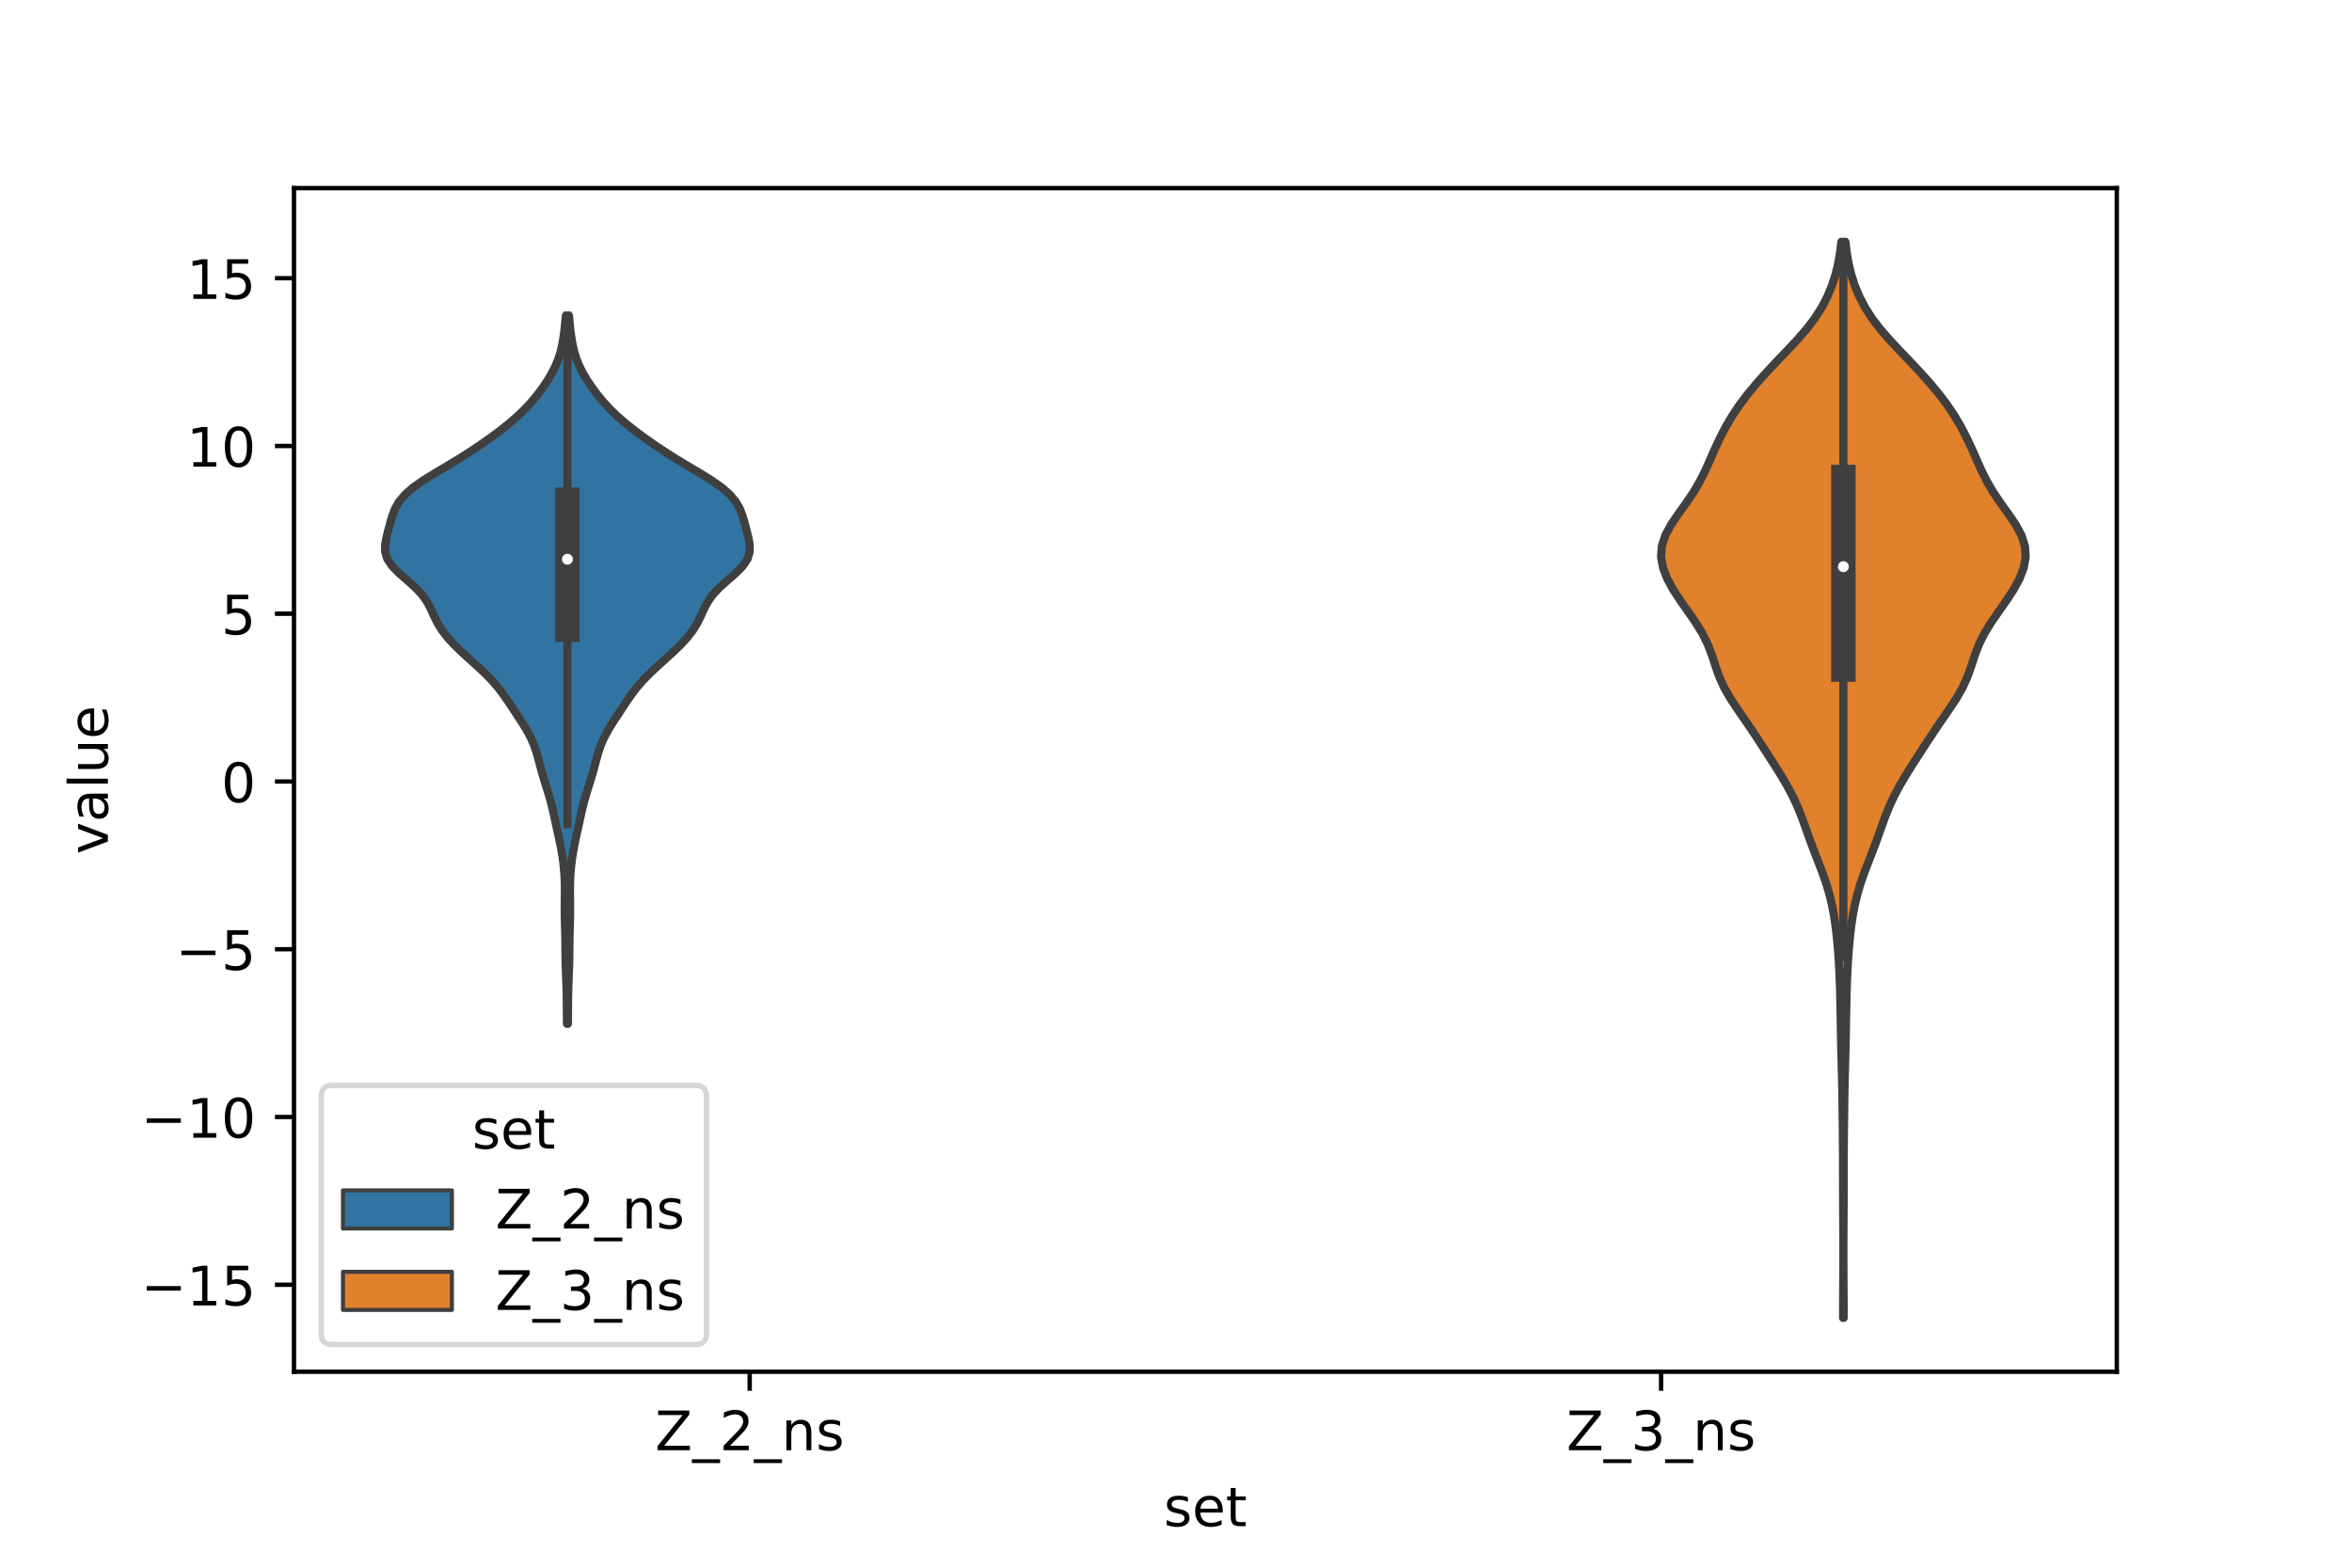 <?xml version="1.0" encoding="utf-8" standalone="no"?>
<!DOCTYPE svg PUBLIC "-//W3C//DTD SVG 1.1//EN"
  "http://www.w3.org/Graphics/SVG/1.1/DTD/svg11.dtd">
<!-- Created with matplotlib (https://matplotlib.org/) -->
<svg height="288pt" version="1.1" viewBox="0 0 432 288" width="432pt" xmlns="http://www.w3.org/2000/svg" xmlns:xlink="http://www.w3.org/1999/xlink">
 <defs>
  <style type="text/css">*{stroke-linecap:butt;stroke-linejoin:round;}</style>
 </defs>
 <g id="figure_1">
  <g id="patch_1">
   <path d="M 0 288 
L 432 288 
L 432 0 
L 0 0 
z
" style="fill:#ffffff;"/>
  </g>
  <g id="axes_1">
   <g id="patch_2">
    <path d="M 54 252 
L 388.8 252 
L 388.8 34.56 
L 54 34.56 
z
" style="fill:#ffffff;"/>
   </g>
   <g id="PolyCollection_1">
    <defs>
     <path d="M 104.31 -99.915 
L 104.13 -99.915 
L 104.119 -101.229 
L 104.113 -102.543 
L 104.105 -103.857 
L 104.089 -105.171 
L 104.058 -106.484 
L 104.011 -107.798 
L 103.957 -109.112 
L 103.908 -110.426 
L 103.875 -111.74 
L 103.859 -113.054 
L 103.85 -114.368 
L 103.834 -115.682 
L 103.804 -116.996 
L 103.765 -118.31 
L 103.733 -119.624 
L 103.721 -120.938 
L 103.73 -122.252 
L 103.748 -123.565 
L 103.753 -124.879 
L 103.727 -126.193 
L 103.658 -127.507 
L 103.544 -128.821 
L 103.385 -130.135 
L 103.182 -131.449 
L 102.939 -132.763 
L 102.665 -134.077 
L 102.375 -135.391 
L 102.086 -136.705 
L 101.802 -138.019 
L 101.508 -139.333 
L 101.182 -140.646 
L 100.811 -141.96 
L 100.403 -143.274 
L 99.99 -144.588 
L 99.598 -145.902 
L 99.239 -147.216 
L 98.893 -148.53 
L 98.518 -149.844 
L 98.064 -151.158 
L 97.491 -152.472 
L 96.791 -153.786 
L 95.99 -155.1 
L 95.136 -156.413 
L 94.27 -157.727 
L 93.401 -159.041 
L 92.497 -160.355 
L 91.502 -161.669 
L 90.367 -162.983 
L 89.081 -164.297 
L 87.678 -165.611 
L 86.22 -166.925 
L 84.779 -168.239 
L 83.424 -169.553 
L 82.215 -170.867 
L 81.198 -172.181 
L 80.385 -173.494 
L 79.733 -174.808 
L 79.136 -176.122 
L 78.446 -177.436 
L 77.519 -178.75 
L 76.29 -180.064 
L 74.823 -181.378 
L 73.313 -182.692 
L 72.017 -184.006 
L 71.138 -185.32 
L 70.74 -186.634 
L 70.742 -187.948 
L 70.983 -189.262 
L 71.314 -190.575 
L 71.662 -191.889 
L 72.045 -193.203 
L 72.547 -194.517 
L 73.292 -195.831 
L 74.392 -197.145 
L 75.899 -198.459 
L 77.777 -199.773 
L 79.902 -201.087 
L 82.117 -202.401 
L 84.292 -203.715 
L 86.363 -205.029 
L 88.325 -206.343 
L 90.19 -207.656 
L 91.957 -208.97 
L 93.605 -210.284 
L 95.111 -211.598 
L 96.464 -212.912 
L 97.673 -214.226 
L 98.757 -215.54 
L 99.733 -216.854 
L 100.61 -218.168 
L 101.384 -219.482 
L 102.042 -220.796 
L 102.572 -222.11 
L 102.979 -223.423 
L 103.279 -224.737 
L 103.502 -226.051 
L 103.673 -227.365 
L 103.812 -228.679 
L 103.926 -229.993 
L 104.514 -229.993 
L 104.514 -229.993 
L 104.628 -228.679 
L 104.767 -227.365 
L 104.938 -226.051 
L 105.161 -224.737 
L 105.461 -223.423 
L 105.868 -222.11 
L 106.398 -220.796 
L 107.056 -219.482 
L 107.83 -218.168 
L 108.707 -216.854 
L 109.683 -215.54 
L 110.767 -214.226 
L 111.976 -212.912 
L 113.329 -211.598 
L 114.835 -210.284 
L 116.483 -208.97 
L 118.25 -207.656 
L 120.115 -206.343 
L 122.077 -205.029 
L 124.148 -203.715 
L 126.323 -202.401 
L 128.538 -201.087 
L 130.663 -199.773 
L 132.541 -198.459 
L 134.048 -197.145 
L 135.148 -195.831 
L 135.893 -194.517 
L 136.395 -193.203 
L 136.778 -191.889 
L 137.126 -190.575 
L 137.457 -189.262 
L 137.698 -187.948 
L 137.7 -186.634 
L 137.302 -185.32 
L 136.423 -184.006 
L 135.127 -182.692 
L 133.617 -181.378 
L 132.15 -180.064 
L 130.921 -178.75 
L 129.994 -177.436 
L 129.304 -176.122 
L 128.707 -174.808 
L 128.055 -173.494 
L 127.242 -172.181 
L 126.225 -170.867 
L 125.016 -169.553 
L 123.661 -168.239 
L 122.22 -166.925 
L 120.762 -165.611 
L 119.359 -164.297 
L 118.073 -162.983 
L 116.938 -161.669 
L 115.943 -160.355 
L 115.039 -159.041 
L 114.17 -157.727 
L 113.304 -156.413 
L 112.45 -155.1 
L 111.649 -153.786 
L 110.949 -152.472 
L 110.376 -151.158 
L 109.922 -149.844 
L 109.547 -148.53 
L 109.201 -147.216 
L 108.842 -145.902 
L 108.45 -144.588 
L 108.037 -143.274 
L 107.629 -141.96 
L 107.258 -140.646 
L 106.932 -139.333 
L 106.638 -138.019 
L 106.354 -136.705 
L 106.065 -135.391 
L 105.775 -134.077 
L 105.501 -132.763 
L 105.258 -131.449 
L 105.055 -130.135 
L 104.896 -128.821 
L 104.782 -127.507 
L 104.713 -126.193 
L 104.687 -124.879 
L 104.692 -123.565 
L 104.71 -122.252 
L 104.719 -120.938 
L 104.707 -119.624 
L 104.675 -118.31 
L 104.636 -116.996 
L 104.606 -115.682 
L 104.59 -114.368 
L 104.581 -113.054 
L 104.565 -111.74 
L 104.532 -110.426 
L 104.483 -109.112 
L 104.429 -107.798 
L 104.382 -106.484 
L 104.351 -105.171 
L 104.335 -103.857 
L 104.327 -102.543 
L 104.321 -101.229 
L 104.31 -99.915 
z
" id="mb5b9ef7759" style="stroke:#3f3f3f;stroke-width:1.5;"/>
    </defs>
    <g clip-path="url(#pc691d88eca)">
     <use style="fill:#3274a1;stroke:#3f3f3f;stroke-width:1.5;" x="0" xlink:href="#mb5b9ef7759" y="288"/>
    </g>
   </g>
   <g id="PolyCollection_2">
    <defs>
     <path d="M 338.634 -45.884 
L 338.526 -45.884 
L 338.53 -47.88 
L 338.541 -49.877 
L 338.553 -51.874 
L 338.564 -53.87 
L 338.571 -55.867 
L 338.573 -57.864 
L 338.571 -59.86 
L 338.563 -61.857 
L 338.552 -63.854 
L 338.539 -65.851 
L 338.528 -67.847 
L 338.522 -69.844 
L 338.52 -71.841 
L 338.519 -73.837 
L 338.513 -75.834 
L 338.5 -77.831 
L 338.48 -79.827 
L 338.458 -81.824 
L 338.434 -83.821 
L 338.408 -85.818 
L 338.374 -87.814 
L 338.33 -89.811 
L 338.278 -91.808 
L 338.224 -93.804 
L 338.175 -95.801 
L 338.135 -97.798 
L 338.102 -99.794 
L 338.07 -101.791 
L 338.032 -103.788 
L 337.983 -105.784 
L 337.917 -107.781 
L 337.829 -109.778 
L 337.714 -111.775 
L 337.568 -113.771 
L 337.385 -115.768 
L 337.155 -117.765 
L 336.861 -119.761 
L 336.484 -121.758 
L 336.003 -123.755 
L 335.407 -125.751 
L 334.708 -127.748 
L 333.941 -129.745 
L 333.163 -131.741 
L 332.417 -133.738 
L 331.707 -135.735 
L 330.987 -137.732 
L 330.192 -139.728 
L 329.272 -141.725 
L 328.21 -143.722 
L 327.029 -145.718 
L 325.773 -147.715 
L 324.488 -149.712 
L 323.195 -151.708 
L 321.88 -153.705 
L 320.522 -155.702 
L 319.142 -157.699 
L 317.822 -159.695 
L 316.678 -161.692 
L 315.776 -163.689 
L 315.072 -165.685 
L 314.421 -167.682 
L 313.65 -169.679 
L 312.653 -171.675 
L 311.423 -173.672 
L 310.042 -175.669 
L 308.636 -177.665 
L 307.331 -179.662 
L 306.239 -181.659 
L 305.463 -183.656 
L 305.1 -185.652 
L 305.228 -187.649 
L 305.867 -189.646 
L 306.946 -191.642 
L 308.306 -193.639 
L 309.742 -195.636 
L 311.085 -197.632 
L 312.25 -199.629 
L 313.244 -201.626 
L 314.138 -203.622 
L 315.018 -205.619 
L 315.953 -207.616 
L 316.99 -209.613 
L 318.164 -211.609 
L 319.501 -213.606 
L 321.009 -215.603 
L 322.672 -217.599 
L 324.459 -219.596 
L 326.333 -221.593 
L 328.244 -223.589 
L 330.113 -225.586 
L 331.846 -227.583 
L 333.364 -229.58 
L 334.635 -231.576 
L 335.669 -233.573 
L 336.495 -235.57 
L 337.137 -237.566 
L 337.618 -239.563 
L 337.964 -241.56 
L 338.202 -243.556 
L 338.958 -243.556 
L 338.958 -243.556 
L 339.196 -241.56 
L 339.542 -239.563 
L 340.023 -237.566 
L 340.665 -235.57 
L 341.491 -233.573 
L 342.525 -231.576 
L 343.796 -229.58 
L 345.314 -227.583 
L 347.047 -225.586 
L 348.916 -223.589 
L 350.827 -221.593 
L 352.701 -219.596 
L 354.488 -217.599 
L 356.151 -215.603 
L 357.659 -213.606 
L 358.996 -211.609 
L 360.17 -209.613 
L 361.207 -207.616 
L 362.142 -205.619 
L 363.022 -203.622 
L 363.916 -201.626 
L 364.91 -199.629 
L 366.075 -197.632 
L 367.418 -195.636 
L 368.854 -193.639 
L 370.214 -191.642 
L 371.293 -189.646 
L 371.932 -187.649 
L 372.06 -185.652 
L 371.697 -183.656 
L 370.921 -181.659 
L 369.829 -179.662 
L 368.524 -177.665 
L 367.118 -175.669 
L 365.737 -173.672 
L 364.507 -171.675 
L 363.51 -169.679 
L 362.739 -167.682 
L 362.088 -165.685 
L 361.384 -163.689 
L 360.482 -161.692 
L 359.338 -159.695 
L 358.018 -157.699 
L 356.638 -155.702 
L 355.28 -153.705 
L 353.965 -151.708 
L 352.672 -149.712 
L 351.387 -147.715 
L 350.131 -145.718 
L 348.95 -143.722 
L 347.888 -141.725 
L 346.968 -139.728 
L 346.173 -137.732 
L 345.453 -135.735 
L 344.743 -133.738 
L 343.997 -131.741 
L 343.219 -129.745 
L 342.452 -127.748 
L 341.753 -125.751 
L 341.157 -123.755 
L 340.676 -121.758 
L 340.299 -119.761 
L 340.005 -117.765 
L 339.775 -115.768 
L 339.592 -113.771 
L 339.446 -111.775 
L 339.331 -109.778 
L 339.243 -107.781 
L 339.177 -105.784 
L 339.128 -103.788 
L 339.09 -101.791 
L 339.058 -99.794 
L 339.025 -97.798 
L 338.985 -95.801 
L 338.936 -93.804 
L 338.882 -91.808 
L 338.83 -89.811 
L 338.786 -87.814 
L 338.752 -85.818 
L 338.726 -83.821 
L 338.702 -81.824 
L 338.68 -79.827 
L 338.66 -77.831 
L 338.647 -75.834 
L 338.641 -73.837 
L 338.64 -71.841 
L 338.638 -69.844 
L 338.632 -67.847 
L 338.621 -65.851 
L 338.608 -63.854 
L 338.597 -61.857 
L 338.589 -59.86 
L 338.587 -57.864 
L 338.589 -55.867 
L 338.596 -53.87 
L 338.607 -51.874 
L 338.619 -49.877 
L 338.63 -47.88 
L 338.634 -45.884 
z
" id="m16fe67ca43" style="stroke:#3f3f3f;stroke-width:1.5;"/>
    </defs>
    <g clip-path="url(#pc691d88eca)">
     <use style="fill:#e1812c;stroke:#3f3f3f;stroke-width:1.5;" x="0" xlink:href="#m16fe67ca43" y="288"/>
    </g>
   </g>
   <g id="patch_3">
    <path clip-path="url(#pc691d88eca)" d="M 137.7 143.566 
L 137.7 143.566 
L 137.7 143.566 
L 137.7 143.566 
z
" style="fill:#3274a1;stroke:#3f3f3f;stroke-linejoin:miter;stroke-width:0.75;"/>
   </g>
   <g id="patch_4">
    <path clip-path="url(#pc691d88eca)" d="M 137.7 143.566 
L 137.7 143.566 
L 137.7 143.566 
L 137.7 143.566 
z
" style="fill:#e1812c;stroke:#3f3f3f;stroke-linejoin:miter;stroke-width:0.75;"/>
   </g>
   <g id="matplotlib.axis_1">
    <g id="xtick_1">
     <g id="line2d_1">
      <defs>
       <path d="M 0 0 
L 0 3.5 
" id="m7e0dc91f55" style="stroke:#000000;stroke-width:0.8;"/>
      </defs>
      <g>
       <use style="stroke:#000000;stroke-width:0.8;" x="137.7" xlink:href="#m7e0dc91f55" y="252"/>
      </g>
     </g>
     <g id="text_1">
      <!-- Z_2_ns -->
      <g transform="translate(120.32 266.422)scale(0.1 -0.1)">
       <defs>
        <path d="M 5.609 72.906 
L 62.891 72.906 
L 62.891 65.375 
L 16.797 8.297 
L 64.016 8.297 
L 64.016 0 
L 4.5 0 
L 4.5 7.516 
L 50.594 64.594 
L 5.609 64.594 
z
" id="DejaVuSans-90"/>
        <path d="M 50.984 -16.609 
L 50.984 -23.578 
L -0.984 -23.578 
L -0.984 -16.609 
z
" id="DejaVuSans-95"/>
        <path d="M 19.188 8.297 
L 53.609 8.297 
L 53.609 0 
L 7.328 0 
L 7.328 8.297 
Q 12.938 14.109 22.625 23.891 
Q 32.328 33.688 34.812 36.531 
Q 39.547 41.844 41.422 45.531 
Q 43.312 49.219 43.312 52.781 
Q 43.312 58.594 39.234 62.25 
Q 35.156 65.922 28.609 65.922 
Q 23.969 65.922 18.812 64.312 
Q 13.672 62.703 7.812 59.422 
L 7.812 69.391 
Q 13.766 71.781 18.938 73 
Q 24.125 74.219 28.422 74.219 
Q 39.75 74.219 46.484 68.547 
Q 53.219 62.891 53.219 53.422 
Q 53.219 48.922 51.531 44.891 
Q 49.859 40.875 45.406 35.406 
Q 44.188 33.984 37.641 27.219 
Q 31.109 20.453 19.188 8.297 
z
" id="DejaVuSans-50"/>
        <path d="M 54.891 33.016 
L 54.891 0 
L 45.906 0 
L 45.906 32.719 
Q 45.906 40.484 42.875 44.328 
Q 39.844 48.188 33.797 48.188 
Q 26.516 48.188 22.312 43.547 
Q 18.109 38.922 18.109 30.906 
L 18.109 0 
L 9.078 0 
L 9.078 54.688 
L 18.109 54.688 
L 18.109 46.188 
Q 21.344 51.125 25.703 53.562 
Q 30.078 56 35.797 56 
Q 45.219 56 50.047 50.172 
Q 54.891 44.344 54.891 33.016 
z
" id="DejaVuSans-110"/>
        <path d="M 44.281 53.078 
L 44.281 44.578 
Q 40.484 46.531 36.375 47.5 
Q 32.281 48.484 27.875 48.484 
Q 21.188 48.484 17.844 46.438 
Q 14.5 44.391 14.5 40.281 
Q 14.5 37.156 16.891 35.375 
Q 19.281 33.594 26.516 31.984 
L 29.594 31.297 
Q 39.156 29.25 43.188 25.516 
Q 47.219 21.781 47.219 15.094 
Q 47.219 7.469 41.188 3.016 
Q 35.156 -1.422 24.609 -1.422 
Q 20.219 -1.422 15.453 -0.562 
Q 10.688 0.297 5.422 2 
L 5.422 11.281 
Q 10.406 8.688 15.234 7.391 
Q 20.062 6.109 24.812 6.109 
Q 31.156 6.109 34.562 8.281 
Q 37.984 10.453 37.984 14.406 
Q 37.984 18.062 35.516 20.016 
Q 33.062 21.969 24.703 23.781 
L 21.578 24.516 
Q 13.234 26.266 9.516 29.906 
Q 5.812 33.547 5.812 39.891 
Q 5.812 47.609 11.281 51.797 
Q 16.75 56 26.812 56 
Q 31.781 56 36.172 55.266 
Q 40.578 54.547 44.281 53.078 
z
" id="DejaVuSans-115"/>
       </defs>
       <use xlink:href="#DejaVuSans-90"/>
       <use x="68.506" xlink:href="#DejaVuSans-95"/>
       <use x="118.506" xlink:href="#DejaVuSans-50"/>
       <use x="182.129" xlink:href="#DejaVuSans-95"/>
       <use x="232.129" xlink:href="#DejaVuSans-110"/>
       <use x="295.508" xlink:href="#DejaVuSans-115"/>
      </g>
     </g>
    </g>
    <g id="xtick_2">
     <g id="line2d_2">
      <g>
       <use style="stroke:#000000;stroke-width:0.8;" x="305.1" xlink:href="#m7e0dc91f55" y="252"/>
      </g>
     </g>
     <g id="text_2">
      <!-- Z_3_ns -->
      <g transform="translate(287.72 266.422)scale(0.1 -0.1)">
       <defs>
        <path d="M 40.578 39.312 
Q 47.656 37.797 51.625 33 
Q 55.609 28.219 55.609 21.188 
Q 55.609 10.406 48.188 4.484 
Q 40.766 -1.422 27.094 -1.422 
Q 22.516 -1.422 17.656 -0.516 
Q 12.797 0.391 7.625 2.203 
L 7.625 11.719 
Q 11.719 9.328 16.594 8.109 
Q 21.484 6.891 26.812 6.891 
Q 36.078 6.891 40.938 10.547 
Q 45.797 14.203 45.797 21.188 
Q 45.797 27.641 41.281 31.266 
Q 36.766 34.906 28.719 34.906 
L 20.219 34.906 
L 20.219 43.016 
L 29.109 43.016 
Q 36.375 43.016 40.234 45.922 
Q 44.094 48.828 44.094 54.297 
Q 44.094 59.906 40.109 62.906 
Q 36.141 65.922 28.719 65.922 
Q 24.656 65.922 20.016 65.031 
Q 15.375 64.156 9.812 62.312 
L 9.812 71.094 
Q 15.438 72.656 20.344 73.438 
Q 25.25 74.219 29.594 74.219 
Q 40.828 74.219 47.359 69.109 
Q 53.906 64.016 53.906 55.328 
Q 53.906 49.266 50.438 45.094 
Q 46.969 40.922 40.578 39.312 
z
" id="DejaVuSans-51"/>
       </defs>
       <use xlink:href="#DejaVuSans-90"/>
       <use x="68.506" xlink:href="#DejaVuSans-95"/>
       <use x="118.506" xlink:href="#DejaVuSans-51"/>
       <use x="182.129" xlink:href="#DejaVuSans-95"/>
       <use x="232.129" xlink:href="#DejaVuSans-110"/>
       <use x="295.508" xlink:href="#DejaVuSans-115"/>
      </g>
     </g>
    </g>
    <g id="text_3">
     <!-- set -->
     <g transform="translate(213.759 280.378)scale(0.1 -0.1)">
      <defs>
       <path d="M 56.203 29.594 
L 56.203 25.203 
L 14.891 25.203 
Q 15.484 15.922 20.484 11.062 
Q 25.484 6.203 34.422 6.203 
Q 39.594 6.203 44.453 7.469 
Q 49.312 8.734 54.109 11.281 
L 54.109 2.781 
Q 49.266 0.734 44.188 -0.344 
Q 39.109 -1.422 33.891 -1.422 
Q 20.797 -1.422 13.156 6.188 
Q 5.516 13.812 5.516 26.812 
Q 5.516 40.234 12.766 48.109 
Q 20.016 56 32.328 56 
Q 43.359 56 49.781 48.891 
Q 56.203 41.797 56.203 29.594 
z
M 47.219 32.234 
Q 47.125 39.594 43.094 43.984 
Q 39.062 48.391 32.422 48.391 
Q 24.906 48.391 20.391 44.141 
Q 15.875 39.891 15.188 32.172 
z
" id="DejaVuSans-101"/>
       <path d="M 18.312 70.219 
L 18.312 54.688 
L 36.812 54.688 
L 36.812 47.703 
L 18.312 47.703 
L 18.312 18.016 
Q 18.312 11.328 20.141 9.422 
Q 21.969 7.516 27.594 7.516 
L 36.812 7.516 
L 36.812 0 
L 27.594 0 
Q 17.188 0 13.234 3.875 
Q 9.281 7.766 9.281 18.016 
L 9.281 47.703 
L 2.688 47.703 
L 2.688 54.688 
L 9.281 54.688 
L 9.281 70.219 
z
" id="DejaVuSans-116"/>
      </defs>
      <use xlink:href="#DejaVuSans-115"/>
      <use x="52.1" xlink:href="#DejaVuSans-101"/>
      <use x="113.623" xlink:href="#DejaVuSans-116"/>
     </g>
    </g>
   </g>
   <g id="matplotlib.axis_2">
    <g id="ytick_1">
     <g id="line2d_3">
      <defs>
       <path d="M 0 0 
L -3.5 0 
" id="me603d2d793" style="stroke:#000000;stroke-width:0.8;"/>
      </defs>
      <g>
       <use style="stroke:#000000;stroke-width:0.8;" x="54" xlink:href="#me603d2d793" y="236.022"/>
      </g>
     </g>
     <g id="text_4">
      <!-- −15 -->
      <g transform="translate(25.895 239.821)scale(0.1 -0.1)">
       <defs>
        <path d="M 10.594 35.5 
L 73.188 35.5 
L 73.188 27.203 
L 10.594 27.203 
z
" id="DejaVuSans-8722"/>
        <path d="M 12.406 8.297 
L 28.516 8.297 
L 28.516 63.922 
L 10.984 60.406 
L 10.984 69.391 
L 28.422 72.906 
L 38.281 72.906 
L 38.281 8.297 
L 54.391 8.297 
L 54.391 0 
L 12.406 0 
z
" id="DejaVuSans-49"/>
        <path d="M 10.797 72.906 
L 49.516 72.906 
L 49.516 64.594 
L 19.828 64.594 
L 19.828 46.734 
Q 21.969 47.469 24.109 47.828 
Q 26.266 48.188 28.422 48.188 
Q 40.625 48.188 47.75 41.5 
Q 54.891 34.812 54.891 23.391 
Q 54.891 11.625 47.562 5.094 
Q 40.234 -1.422 26.906 -1.422 
Q 22.312 -1.422 17.547 -0.641 
Q 12.797 0.141 7.719 1.703 
L 7.719 11.625 
Q 12.109 9.234 16.797 8.062 
Q 21.484 6.891 26.703 6.891 
Q 35.156 6.891 40.078 11.328 
Q 45.016 15.766 45.016 23.391 
Q 45.016 31 40.078 35.438 
Q 35.156 39.891 26.703 39.891 
Q 22.75 39.891 18.812 39.016 
Q 14.891 38.141 10.797 36.281 
z
" id="DejaVuSans-53"/>
       </defs>
       <use xlink:href="#DejaVuSans-8722"/>
       <use x="83.789" xlink:href="#DejaVuSans-49"/>
       <use x="147.412" xlink:href="#DejaVuSans-53"/>
      </g>
     </g>
    </g>
    <g id="ytick_2">
     <g id="line2d_4">
      <g>
       <use style="stroke:#000000;stroke-width:0.8;" x="54" xlink:href="#me603d2d793" y="205.203"/>
      </g>
     </g>
     <g id="text_5">
      <!-- −10 -->
      <g transform="translate(25.895 209.002)scale(0.1 -0.1)">
       <defs>
        <path d="M 31.781 66.406 
Q 24.172 66.406 20.328 58.906 
Q 16.5 51.422 16.5 36.375 
Q 16.5 21.391 20.328 13.891 
Q 24.172 6.391 31.781 6.391 
Q 39.453 6.391 43.281 13.891 
Q 47.125 21.391 47.125 36.375 
Q 47.125 51.422 43.281 58.906 
Q 39.453 66.406 31.781 66.406 
z
M 31.781 74.219 
Q 44.047 74.219 50.516 64.516 
Q 56.984 54.828 56.984 36.375 
Q 56.984 17.969 50.516 8.266 
Q 44.047 -1.422 31.781 -1.422 
Q 19.531 -1.422 13.062 8.266 
Q 6.594 17.969 6.594 36.375 
Q 6.594 54.828 13.062 64.516 
Q 19.531 74.219 31.781 74.219 
z
" id="DejaVuSans-48"/>
       </defs>
       <use xlink:href="#DejaVuSans-8722"/>
       <use x="83.789" xlink:href="#DejaVuSans-49"/>
       <use x="147.412" xlink:href="#DejaVuSans-48"/>
      </g>
     </g>
    </g>
    <g id="ytick_3">
     <g id="line2d_5">
      <g>
       <use style="stroke:#000000;stroke-width:0.8;" x="54" xlink:href="#me603d2d793" y="174.384"/>
      </g>
     </g>
     <g id="text_6">
      <!-- −5 -->
      <g transform="translate(32.258 178.184)scale(0.1 -0.1)">
       <use xlink:href="#DejaVuSans-8722"/>
       <use x="83.789" xlink:href="#DejaVuSans-53"/>
      </g>
     </g>
    </g>
    <g id="ytick_4">
     <g id="line2d_6">
      <g>
       <use style="stroke:#000000;stroke-width:0.8;" x="54" xlink:href="#me603d2d793" y="143.566"/>
      </g>
     </g>
     <g id="text_7">
      <!-- 0 -->
      <g transform="translate(40.638 147.365)scale(0.1 -0.1)">
       <use xlink:href="#DejaVuSans-48"/>
      </g>
     </g>
    </g>
    <g id="ytick_5">
     <g id="line2d_7">
      <g>
       <use style="stroke:#000000;stroke-width:0.8;" x="54" xlink:href="#me603d2d793" y="112.747"/>
      </g>
     </g>
     <g id="text_8">
      <!-- 5 -->
      <g transform="translate(40.638 116.546)scale(0.1 -0.1)">
       <use xlink:href="#DejaVuSans-53"/>
      </g>
     </g>
    </g>
    <g id="ytick_6">
     <g id="line2d_8">
      <g>
       <use style="stroke:#000000;stroke-width:0.8;" x="54" xlink:href="#me603d2d793" y="81.928"/>
      </g>
     </g>
     <g id="text_9">
      <!-- 10 -->
      <g transform="translate(34.275 85.728)scale(0.1 -0.1)">
       <use xlink:href="#DejaVuSans-49"/>
       <use x="63.623" xlink:href="#DejaVuSans-48"/>
      </g>
     </g>
    </g>
    <g id="ytick_7">
     <g id="line2d_9">
      <g>
       <use style="stroke:#000000;stroke-width:0.8;" x="54" xlink:href="#me603d2d793" y="51.11"/>
      </g>
     </g>
     <g id="text_10">
      <!-- 15 -->
      <g transform="translate(34.275 54.909)scale(0.1 -0.1)">
       <use xlink:href="#DejaVuSans-49"/>
       <use x="63.623" xlink:href="#DejaVuSans-53"/>
      </g>
     </g>
    </g>
    <g id="text_11">
     <!-- value -->
     <g transform="translate(19.816 156.938)rotate(-90)scale(0.1 -0.1)">
      <defs>
       <path d="M 2.984 54.688 
L 12.5 54.688 
L 29.594 8.797 
L 46.688 54.688 
L 56.203 54.688 
L 35.688 0 
L 23.484 0 
z
" id="DejaVuSans-118"/>
       <path d="M 34.281 27.484 
Q 23.391 27.484 19.188 25 
Q 14.984 22.516 14.984 16.5 
Q 14.984 11.719 18.141 8.906 
Q 21.297 6.109 26.703 6.109 
Q 34.188 6.109 38.703 11.406 
Q 43.219 16.703 43.219 25.484 
L 43.219 27.484 
z
M 52.203 31.203 
L 52.203 0 
L 43.219 0 
L 43.219 8.297 
Q 40.141 3.328 35.547 0.953 
Q 30.953 -1.422 24.312 -1.422 
Q 15.922 -1.422 10.953 3.297 
Q 6 8.016 6 15.922 
Q 6 25.141 12.172 29.828 
Q 18.359 34.516 30.609 34.516 
L 43.219 34.516 
L 43.219 35.406 
Q 43.219 41.609 39.141 45 
Q 35.062 48.391 27.688 48.391 
Q 23 48.391 18.547 47.266 
Q 14.109 46.141 10.016 43.891 
L 10.016 52.203 
Q 14.938 54.109 19.578 55.047 
Q 24.219 56 28.609 56 
Q 40.484 56 46.344 49.844 
Q 52.203 43.703 52.203 31.203 
z
" id="DejaVuSans-97"/>
       <path d="M 9.422 75.984 
L 18.406 75.984 
L 18.406 0 
L 9.422 0 
z
" id="DejaVuSans-108"/>
       <path d="M 8.5 21.578 
L 8.5 54.688 
L 17.484 54.688 
L 17.484 21.922 
Q 17.484 14.156 20.5 10.266 
Q 23.531 6.391 29.594 6.391 
Q 36.859 6.391 41.078 11.031 
Q 45.312 15.672 45.312 23.688 
L 45.312 54.688 
L 54.297 54.688 
L 54.297 0 
L 45.312 0 
L 45.312 8.406 
Q 42.047 3.422 37.719 1 
Q 33.406 -1.422 27.688 -1.422 
Q 18.266 -1.422 13.375 4.438 
Q 8.5 10.297 8.5 21.578 
z
M 31.109 56 
z
" id="DejaVuSans-117"/>
      </defs>
      <use xlink:href="#DejaVuSans-118"/>
      <use x="59.18" xlink:href="#DejaVuSans-97"/>
      <use x="120.459" xlink:href="#DejaVuSans-108"/>
      <use x="148.242" xlink:href="#DejaVuSans-117"/>
      <use x="211.621" xlink:href="#DejaVuSans-101"/>
     </g>
    </g>
   </g>
   <g id="line2d_10">
    <path clip-path="url(#pc691d88eca)" d="M 104.22 151.435 
L 104.22 58.007 
" style="fill:none;stroke:#3f3f3f;stroke-linecap:square;stroke-width:1.5;"/>
   </g>
   <g id="line2d_11">
    <path clip-path="url(#pc691d88eca)" d="M 104.22 115.709 
L 104.22 91.82 
" style="fill:none;stroke:#3f3f3f;stroke-linecap:square;stroke-width:4.5;"/>
   </g>
   <g id="line2d_12">
    <path clip-path="url(#pc691d88eca)" d="M 338.58 175.804 
L 338.58 44.444 
" style="fill:none;stroke:#3f3f3f;stroke-linecap:square;stroke-width:1.5;"/>
   </g>
   <g id="line2d_13">
    <path clip-path="url(#pc691d88eca)" d="M 338.58 123.013 
L 338.58 87.641 
" style="fill:none;stroke:#3f3f3f;stroke-linecap:square;stroke-width:4.5;"/>
   </g>
   <g id="patch_5">
    <path d="M 54 252 
L 54 34.56 
" style="fill:none;stroke:#000000;stroke-linecap:square;stroke-linejoin:miter;stroke-width:0.8;"/>
   </g>
   <g id="patch_6">
    <path d="M 388.8 252 
L 388.8 34.56 
" style="fill:none;stroke:#000000;stroke-linecap:square;stroke-linejoin:miter;stroke-width:0.8;"/>
   </g>
   <g id="patch_7">
    <path d="M 54 252 
L 388.8 252 
" style="fill:none;stroke:#000000;stroke-linecap:square;stroke-linejoin:miter;stroke-width:0.8;"/>
   </g>
   <g id="patch_8">
    <path d="M 54 34.56 
L 388.8 34.56 
" style="fill:none;stroke:#000000;stroke-linecap:square;stroke-linejoin:miter;stroke-width:0.8;"/>
   </g>
   <g id="PathCollection_1">
    <defs>
     <path d="M 0 1.5 
C 0.398 1.5 0.779 1.342 1.061 1.061 
C 1.342 0.779 1.5 0.398 1.5 0 
C 1.5 -0.398 1.342 -0.779 1.061 -1.061 
C 0.779 -1.342 0.398 -1.5 0 -1.5 
C -0.398 -1.5 -0.779 -1.342 -1.061 -1.061 
C -1.342 -0.779 -1.5 -0.398 -1.5 0 
C -1.5 0.398 -1.342 0.779 -1.061 1.061 
C -0.779 1.342 -0.398 1.5 0 1.5 
z
" id="md65d3a456e" style="stroke:#3f3f3f;"/>
    </defs>
    <g clip-path="url(#pc691d88eca)">
     <use style="fill:#ffffff;stroke:#3f3f3f;" x="104.22" xlink:href="#md65d3a456e" y="102.737"/>
    </g>
   </g>
   <g id="PathCollection_2">
    <g clip-path="url(#pc691d88eca)">
     <use style="fill:#ffffff;stroke:#3f3f3f;" x="338.58" xlink:href="#md65d3a456e" y="104.102"/>
    </g>
   </g>
   <g id="legend_1">
    <g id="patch_9">
     <path d="M 61 247 
L 127.759 247 
Q 129.759 247 129.759 245 
L 129.759 201.409 
Q 129.759 199.409 127.759 199.409 
L 61 199.409 
Q 59 199.409 59 201.409 
L 59 245 
Q 59 247 61 247 
z
" style="fill:#ffffff;opacity:0.8;stroke:#cccccc;stroke-linejoin:miter;"/>
    </g>
    <g id="text_12">
     <!-- set -->
     <g transform="translate(86.738 211.008)scale(0.1 -0.1)">
      <use xlink:href="#DejaVuSans-115"/>
      <use x="52.1" xlink:href="#DejaVuSans-101"/>
      <use x="113.623" xlink:href="#DejaVuSans-116"/>
     </g>
    </g>
    <g id="patch_10">
     <path d="M 63 225.686 
L 83 225.686 
L 83 218.686 
L 63 218.686 
z
" style="fill:#3274a1;stroke:#3f3f3f;stroke-linejoin:miter;stroke-width:0.75;"/>
    </g>
    <g id="text_13">
     <!-- Z_2_ns -->
     <g transform="translate(91 225.686)scale(0.1 -0.1)">
      <use xlink:href="#DejaVuSans-90"/>
      <use x="68.506" xlink:href="#DejaVuSans-95"/>
      <use x="118.506" xlink:href="#DejaVuSans-50"/>
      <use x="182.129" xlink:href="#DejaVuSans-95"/>
      <use x="232.129" xlink:href="#DejaVuSans-110"/>
      <use x="295.508" xlink:href="#DejaVuSans-115"/>
     </g>
    </g>
    <g id="patch_11">
     <path d="M 63 240.642 
L 83 240.642 
L 83 233.642 
L 63 233.642 
z
" style="fill:#e1812c;stroke:#3f3f3f;stroke-linejoin:miter;stroke-width:0.75;"/>
    </g>
    <g id="text_14">
     <!-- Z_3_ns -->
     <g transform="translate(91 240.642)scale(0.1 -0.1)">
      <use xlink:href="#DejaVuSans-90"/>
      <use x="68.506" xlink:href="#DejaVuSans-95"/>
      <use x="118.506" xlink:href="#DejaVuSans-51"/>
      <use x="182.129" xlink:href="#DejaVuSans-95"/>
      <use x="232.129" xlink:href="#DejaVuSans-110"/>
      <use x="295.508" xlink:href="#DejaVuSans-115"/>
     </g>
    </g>
   </g>
  </g>
 </g>
 <defs>
  <clipPath id="pc691d88eca">
   <rect height="217.44" width="334.8" x="54" y="34.56"/>
  </clipPath>
 </defs>
</svg>
